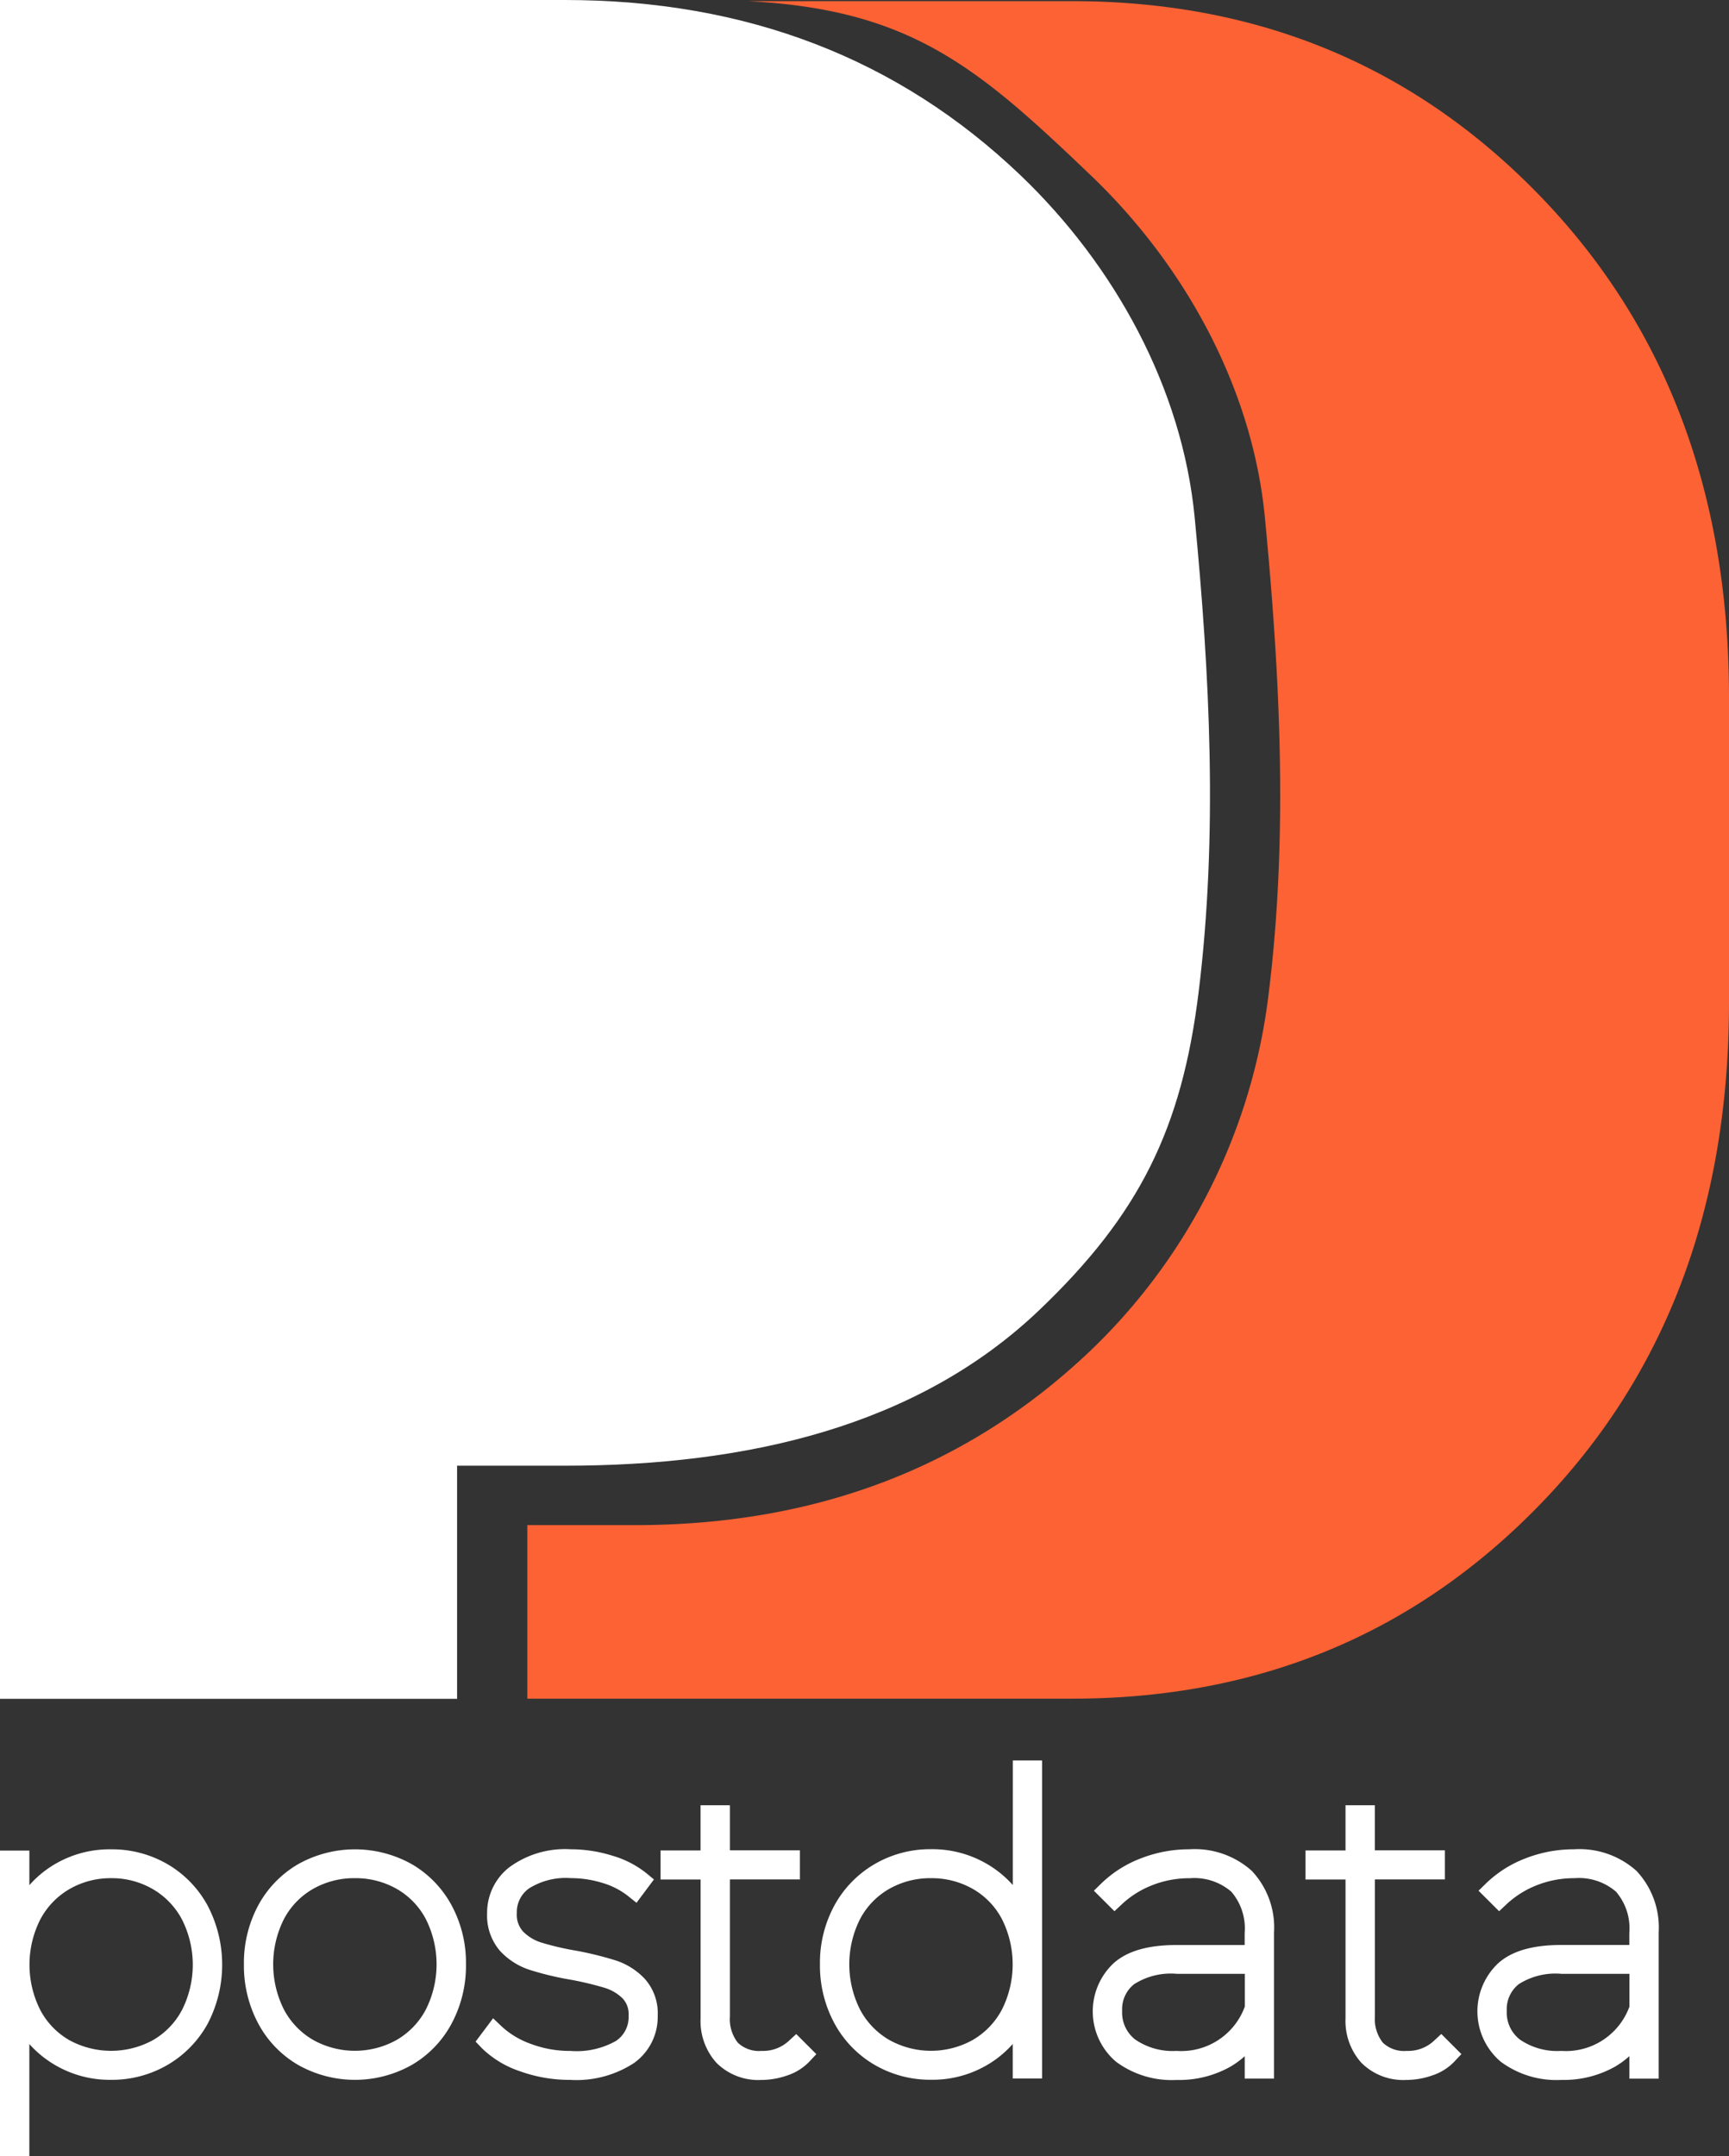 <svg xmlns="http://www.w3.org/2000/svg" viewBox="0 0 178.495 222.5"><rect x="0" y="0" width="178.495" height="222.5" fill="#333333" stroke="none"/><defs><style>.a{fill:#fff;}.b{fill:#fc6234;}</style></defs><g transform="translate(-33.29 -17.68)"><path class="a" d="M50.573,846.527A11.393,11.393,0,0,0,44.756,845a11.131,11.131,0,0,0-6.534,2,10.838,10.838,0,0,0-1.9,1.7v-3.571H33.29v31.554h3.029V865.093a10.989,10.989,0,0,0,1.926,1.7,11.172,11.172,0,0,0,6.511,1.993,11.424,11.424,0,0,0,5.819-1.534A11.1,11.1,0,0,0,54.727,863a13.147,13.147,0,0,0,0-12.19A11.037,11.037,0,0,0,50.573,846.527Zm-5.817,1.451a8.425,8.425,0,0,1,4.313,1.13,7.878,7.878,0,0,1,3.015,3.146,10.342,10.342,0,0,1,0,9.312,7.76,7.76,0,0,1-3,3.121,9,9,0,0,1-8.643,0,7.736,7.736,0,0,1-3-3.121,10.347,10.347,0,0,1,0-9.314,7.868,7.868,0,0,1,3.012-3.144A8.439,8.439,0,0,1,44.756,847.978Z" transform="translate(0 -636.489)"/><path class="a" d="M159.778,846.551a12.01,12.01,0,0,0-11.717,0,10.913,10.913,0,0,0-4.129,4.26,12.53,12.53,0,0,0-1.476,6.08,12.658,12.658,0,0,0,1.474,6.1,10.864,10.864,0,0,0,4.131,4.286,11.955,11.955,0,0,0,11.717,0,10.84,10.84,0,0,0,4.126-4.286,12.633,12.633,0,0,0,1.476-6.1,12.5,12.5,0,0,0-1.479-6.08A10.9,10.9,0,0,0,159.778,846.551ZM153.919,848a8.569,8.569,0,0,1,4.322,1.114,7.709,7.709,0,0,1,3,3.118,10.38,10.38,0,0,1,0,9.316,7.861,7.861,0,0,1-3.012,3.142,8.856,8.856,0,0,1-8.631,0,7.873,7.873,0,0,1-3.015-3.144,10.368,10.368,0,0,1,0-9.314,7.729,7.729,0,0,1,3-3.118A8.564,8.564,0,0,1,153.919,848Z" transform="translate(-83.985 -636.513)"/><path class="a" d="M260.687,856.487h0a35.294,35.294,0,0,0-4.152-1.026,28.268,28.268,0,0,1-3.573-.833,4.524,4.524,0,0,1-1.905-1.153,2.579,2.579,0,0,1-.634-1.891,3,3,0,0,1,1.246-2.537,7.133,7.133,0,0,1,4.341-1.07,11.016,11.016,0,0,1,3.269.5,7.86,7.86,0,0,1,2.611,1.335l.888.711,1.8-2.41-.81-.669a10.178,10.178,0,0,0-3.513-1.792A14.377,14.377,0,0,0,256,845a9.719,9.719,0,0,0-6.338,1.846,5.941,5.941,0,0,0-2.307,4.747A5.582,5.582,0,0,0,248.7,855.5a7.2,7.2,0,0,0,3.061,1.947,31.275,31.275,0,0,0,4.2,1.008,33.037,33.037,0,0,1,3.566.853,4.528,4.528,0,0,1,1.829,1.093,2.364,2.364,0,0,1,.607,1.76,2.966,2.966,0,0,1-1.28,2.6,8.247,8.247,0,0,1-4.719,1.047,11.413,11.413,0,0,1-4.131-.74,8.77,8.77,0,0,1-2.955-1.769l-.906-.86-1.806,2.41.653.681a10.3,10.3,0,0,0,3.921,2.373,15.139,15.139,0,0,0,5.2.893,10.853,10.853,0,0,0,6.562-1.728,5.838,5.838,0,0,0,2.466-4.906,5.312,5.312,0,0,0-1.333-3.79A7.173,7.173,0,0,0,260.687,856.487Z" transform="translate(-163.778 -636.494)"/><path class="a" d="M342.17,849.633a3.905,3.905,0,0,1-2.8,1.022,3.172,3.172,0,0,1-2.457-.849,3.943,3.943,0,0,1-.812-2.715V832.959h7.224v-3H336.1v-4.65h-3.033v4.662H328.94v3h4.131v14.338a6.431,6.431,0,0,0,1.638,4.574,6.1,6.1,0,0,0,4.613,1.771,8.161,8.161,0,0,0,2.689-.461,5.566,5.566,0,0,0,2.281-1.421l.731-.78-2.076-2.076Z" transform="translate(-227.457 -621.345)"/><path class="a" d="M420.179,818.117a10.912,10.912,0,0,0-1.919-1.7,11.175,11.175,0,0,0-6.523-2,11.375,11.375,0,0,0-5.817,1.534,11.086,11.086,0,0,0-4.152,4.256,12.39,12.39,0,0,0-1.5,6.085,12.539,12.539,0,0,0,1.5,6.106,11.027,11.027,0,0,0,4.152,4.279,11.4,11.4,0,0,0,5.819,1.532,11.154,11.154,0,0,0,6.534-2,10.847,10.847,0,0,0,1.9-1.693v3.564H423.2V805.26h-3.019Zm-8.442-.708a8.565,8.565,0,0,1,4.323,1.114,7.71,7.71,0,0,1,3,3.118,10.38,10.38,0,0,1,0,9.316,7.867,7.867,0,0,1-3.01,3.141,8.855,8.855,0,0,1-8.631,0,7.86,7.86,0,0,1-3.017-3.144,10.368,10.368,0,0,1,0-9.314,7.73,7.73,0,0,1,3-3.118,8.569,8.569,0,0,1,4.339-1.114Z" transform="translate(-282.33 -605.92)"/><path class="a" d="M532.386,845a13.744,13.744,0,0,0-4.98.923,12,12,0,0,0-4.087,2.572l-.8.78,2.125,2.117.777-.731a9.78,9.78,0,0,1,3.1-1.945,10.394,10.394,0,0,1,3.9-.729,5.864,5.864,0,0,1,4.281,1.384,5.789,5.789,0,0,1,1.384,4.256v1.25h-6.986c-2.978,0-5.111.611-6.53,1.868a6.814,6.814,0,0,0,.24,10.179,9.642,9.642,0,0,0,6.249,1.88,10.8,10.8,0,0,0,5.58-1.384,9.244,9.244,0,0,0,1.453-1.066v2.311h3.026V853.571a8.513,8.513,0,0,0-2.293-6.341A8.813,8.813,0,0,0,532.386,845Zm-1.322,12.852H538.1v3.386a6.98,6.98,0,0,1-7.033,4.567,6.83,6.83,0,0,1-4.272-1.167,3.523,3.523,0,0,1-1.356-2.976,3.282,3.282,0,0,1,1.223-2.733,7.049,7.049,0,0,1,4.405-1.079Z" transform="translate(-376.302 -636.494)"/><path class="a" d="M630.847,849.633a3.9,3.9,0,0,1-2.8,1.022,3.175,3.175,0,0,1-2.456-.849,3.924,3.924,0,0,1-.817-2.715V832.959H632v-3h-7.233v-4.65h-3.028v4.662H617.61v3h4.129v14.338a6.442,6.442,0,0,0,1.638,4.574,6.1,6.1,0,0,0,4.613,1.771,8.149,8.149,0,0,0,2.69-.461,5.535,5.535,0,0,0,2.29-1.428l.731-.78-2.076-2.076Z" transform="translate(-449.543 -621.345)"/><path class="a" d="M704.546,845a13.744,13.744,0,0,0-4.98.923,11.993,11.993,0,0,0-4.085,2.572l-.8.78,2.124,2.117.777-.731a9.8,9.8,0,0,1,3.1-1.945,10.4,10.4,0,0,1,3.9-.733,5.862,5.862,0,0,1,4.281,1.384,5.79,5.79,0,0,1,1.384,4.256v1.25h-6.987c-2.976,0-5.111.611-6.53,1.868a6.812,6.812,0,0,0,.242,10.179,9.638,9.638,0,0,0,6.246,1.88,10.8,10.8,0,0,0,5.579-1.384,9.141,9.141,0,0,0,1.453-1.066v2.316h3.028V853.571a8.521,8.521,0,0,0-2.293-6.341A8.815,8.815,0,0,0,704.546,845Zm-1.322,12.852h7.033v3.386a6.977,6.977,0,0,1-7.033,4.567,6.818,6.818,0,0,1-4.27-1.167,3.525,3.525,0,0,1-1.359-2.976,3.289,3.289,0,0,1,1.222-2.733,7.054,7.054,0,0,1,4.406-1.079Z" transform="translate(-508.752 -636.494)"/><path class="b" d="M342.468,38.342q-19.456-20.15-48.362-20.152H260.6c16.884.85,23.8,6.847,35.456,17.991,9.657,9.226,16.669,21.892,17.957,35.29,1.559,16.245,2.408,32.728.408,48.975A60.979,60.979,0,0,1,296.055,157.4q-18.932,18.049-47.049,18.049H237.87v17.908h56.236q28.906,0,48.362-20.092t19.458-51.734V90.016Q361.926,58.5,342.468,38.342Z" transform="translate(-150.141 -0.392)"/><path class="a" d="M138.663,35.786q-18.932-18.1-47.054-18.106H33.29v175.3H80.478V168.925H91.614c18.746,0,36.337-4.017,48.96-16.051,10.329-9.851,14.717-18.686,16.458-32.823,2-16.247,1.153-32.73-.408-48.975C155.332,57.678,148.32,45.024,138.663,35.786Z" transform="translate(0 0)"/></g></svg>